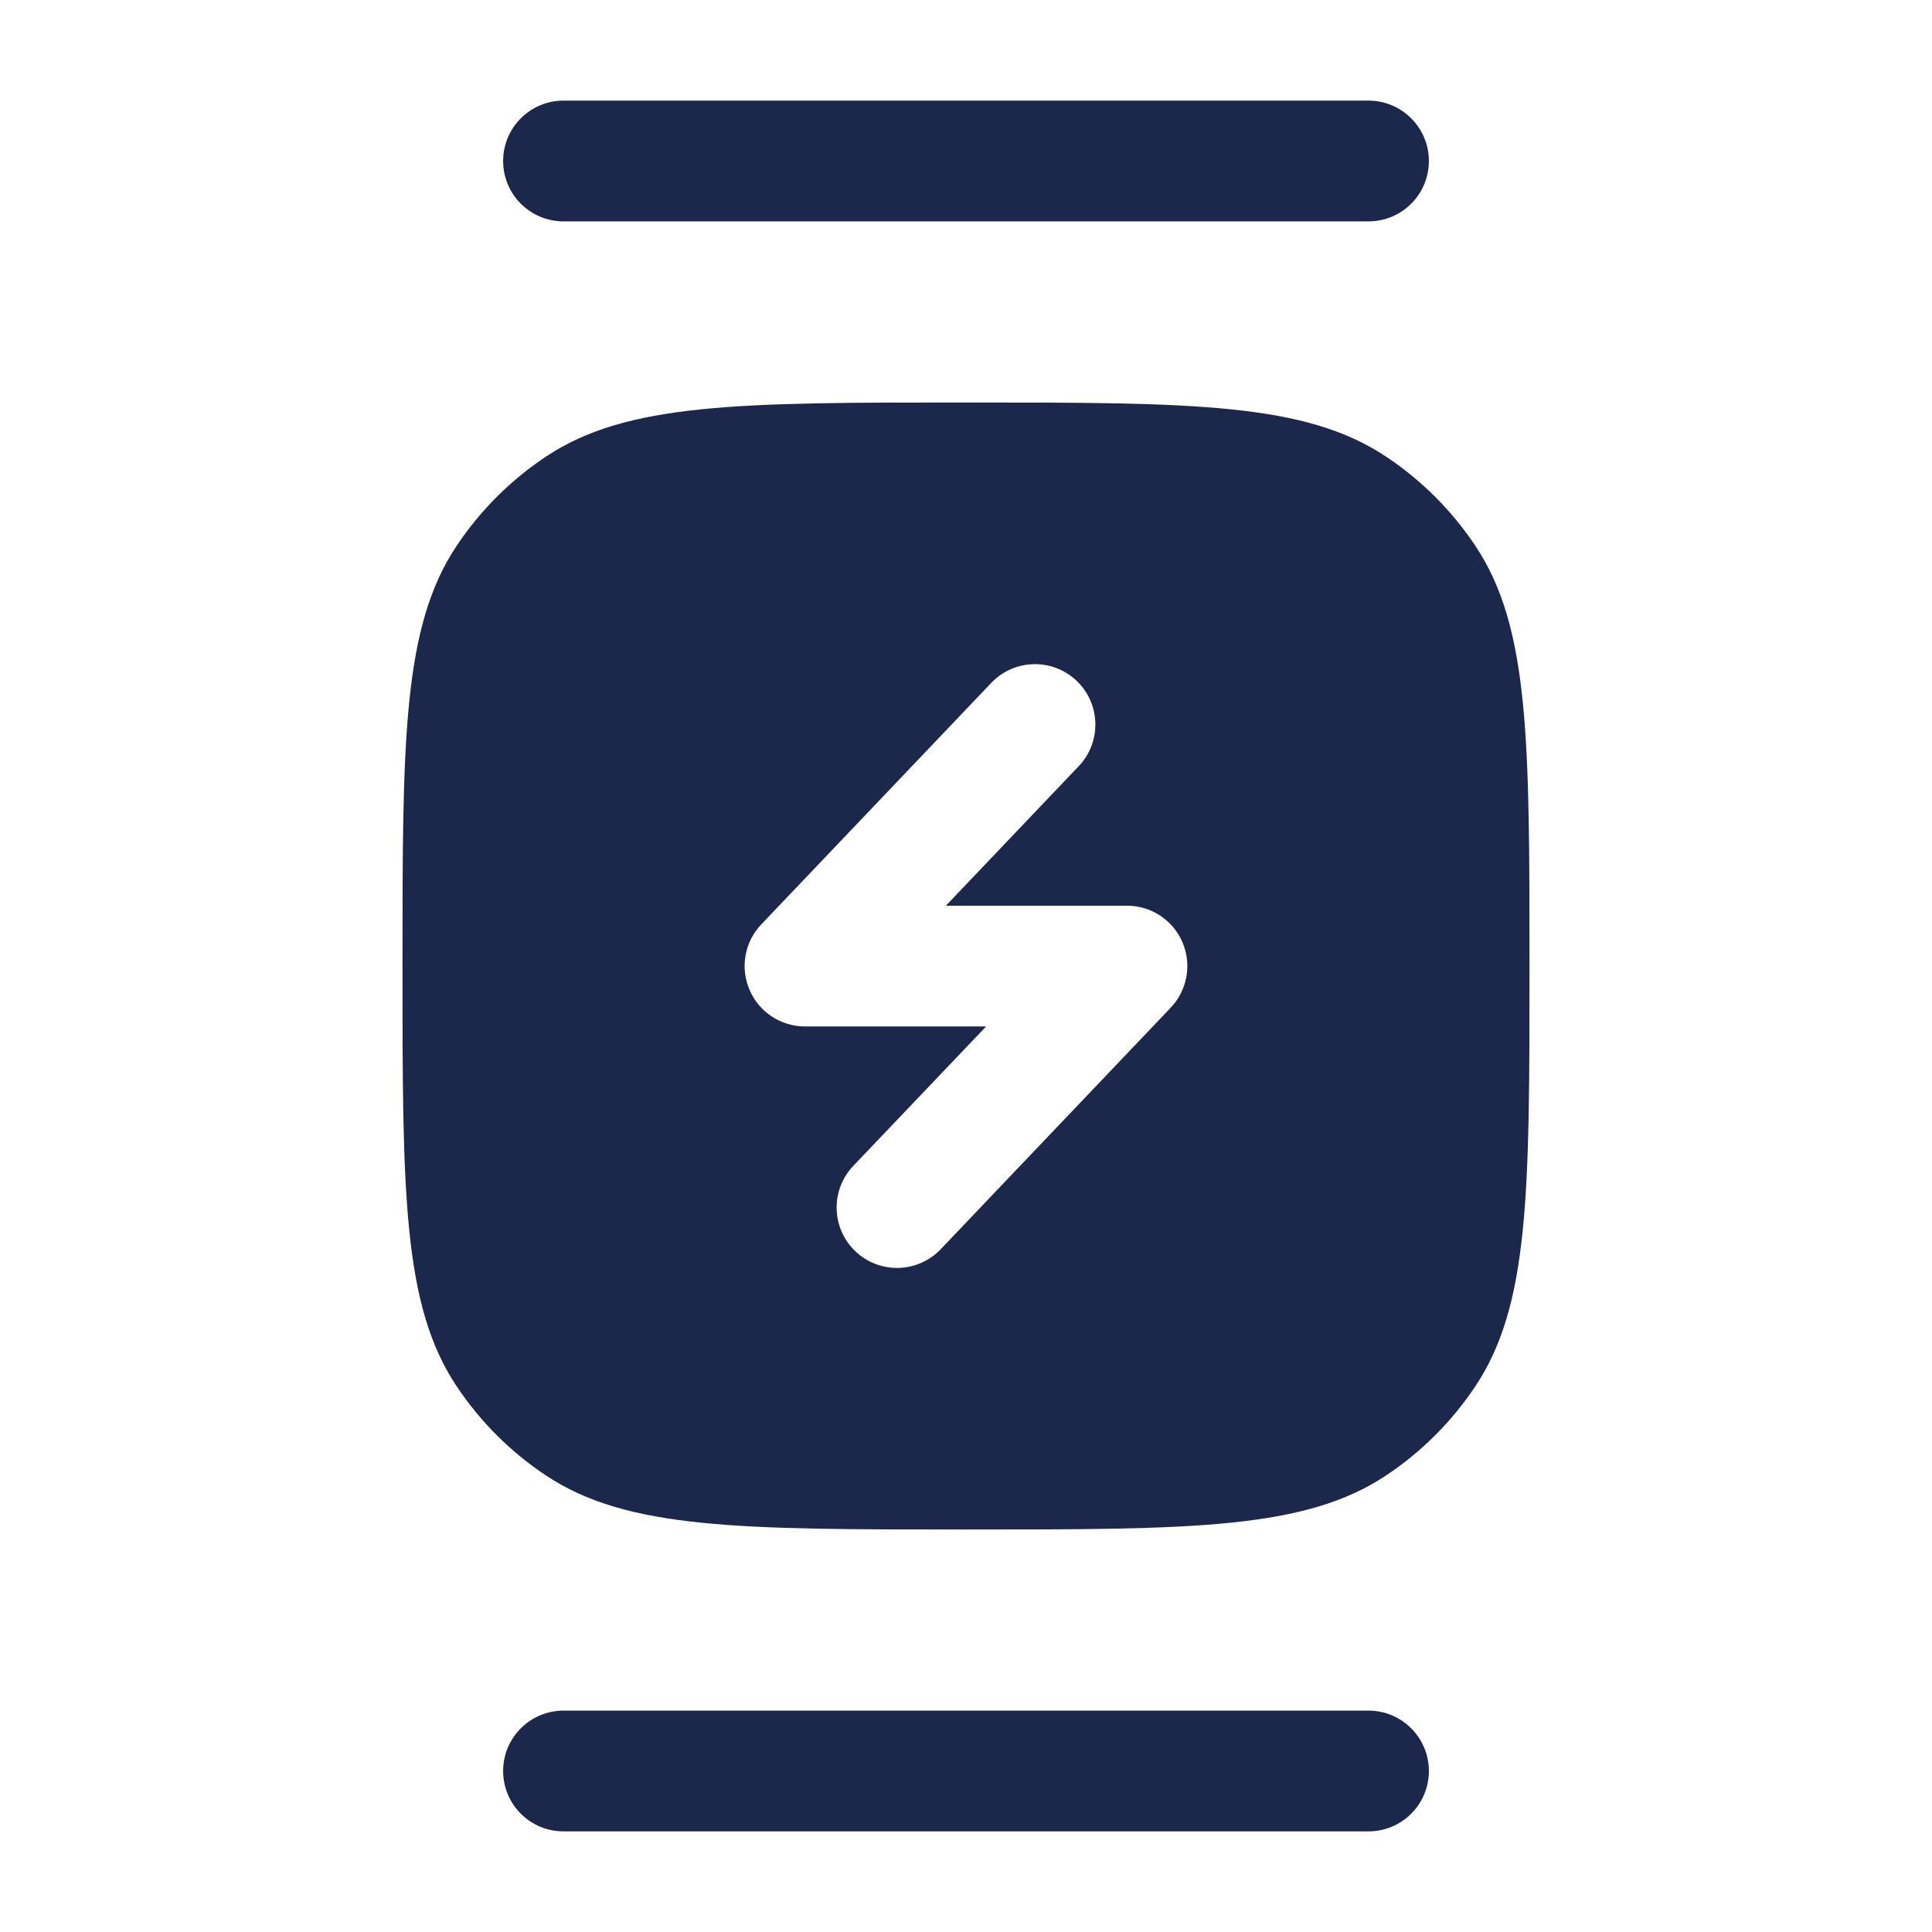 <svg width="24" height="24" viewBox="0 0 24 24" fill="none" xmlns="http://www.w3.org/2000/svg">
<path fill-rule="evenodd" clip-rule="evenodd" d="M5.674 6.778C5 7.787 5 9.192 5 12.001C5 14.809 5 16.214 5.674 17.223C5.966 17.66 6.341 18.035 6.778 18.326C7.787 19 9.191 19 12 19C14.809 19 16.213 19 17.222 18.326C17.659 18.035 18.034 17.66 18.326 17.223C19 16.214 19 14.809 19 12.001C19 9.192 19 7.787 18.326 6.778C18.034 6.341 17.659 5.966 17.222 5.675C16.213 5 14.809 5 12 5C9.191 5 7.787 5 6.778 5.675C6.341 5.966 5.966 6.341 5.674 6.778ZM13.374 8.457C13.674 8.743 13.686 9.218 13.4 9.518L11.75 11.251H14C14.3 11.251 14.571 11.429 14.689 11.705C14.807 11.981 14.75 12.3 14.543 12.518L11.686 15.518C11.4 15.818 10.926 15.829 10.626 15.544C10.326 15.258 10.314 14.783 10.6 14.483L12.25 12.751H10C9.7 12.751 9.429 12.572 9.311 12.296C9.192 12.02 9.25 11.7 9.457 11.483L12.314 8.483C12.6 8.183 13.074 8.172 13.374 8.457Z" fill="#1C274C"/>
<path fill-rule="evenodd" clip-rule="evenodd" d="M6.25 2C6.25 1.586 6.586 1.25 7 1.25H17C17.414 1.25 17.75 1.586 17.75 2C17.75 2.415 17.414 2.75 17 2.75H7C6.586 2.75 6.25 2.415 6.25 2ZM6.25 22C6.25 21.586 6.586 21.25 7 21.25H17C17.414 21.25 17.75 21.586 17.75 22C17.75 22.415 17.414 22.75 17 22.75H7C6.586 22.75 6.25 22.415 6.25 22Z" fill="#1C274C"/>
</svg>
